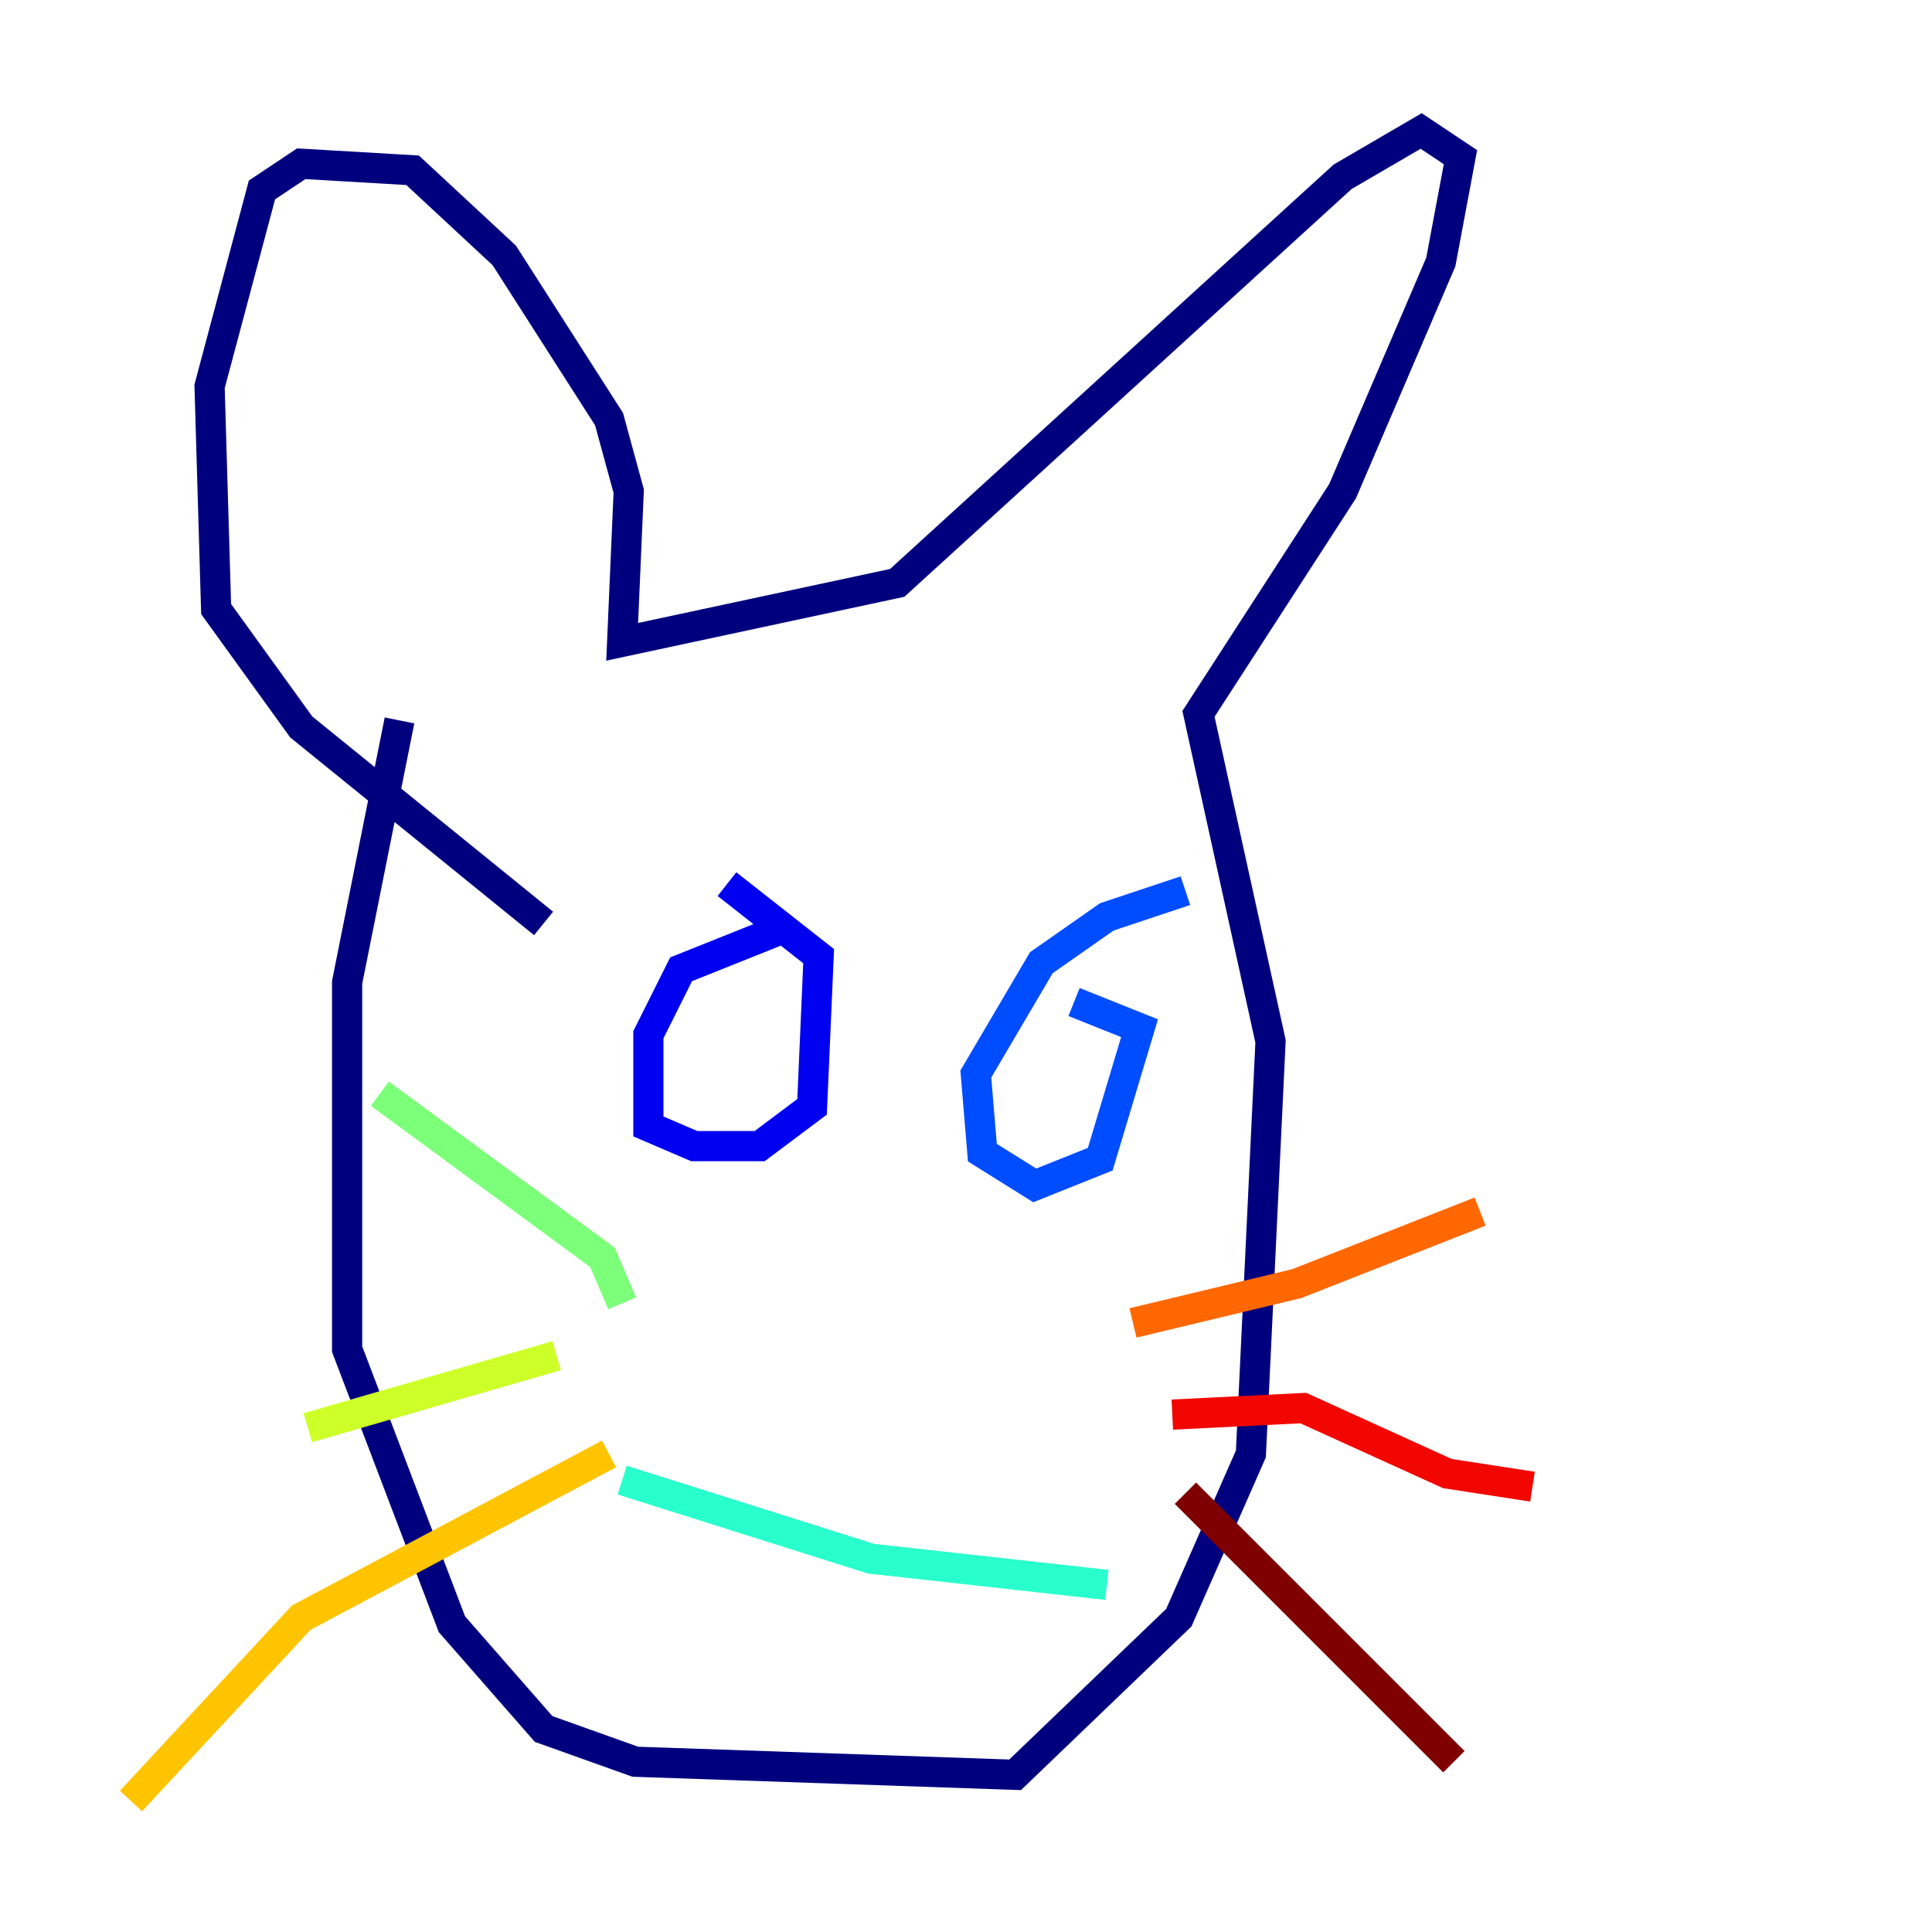<?xml version="1.0" encoding="utf-8" ?>
<svg baseProfile="tiny" height="128" version="1.2" viewBox="0,0,128,128" width="128" xmlns="http://www.w3.org/2000/svg" xmlns:ev="http://www.w3.org/2001/xml-events" xmlns:xlink="http://www.w3.org/1999/xlink"><defs /><polyline fill="none" points="26.468,47.729 22.997,65.085 22.997,89.383 29.939,107.607 36.014,114.549 42.088,116.719 67.254,117.586 78.102,107.173 82.875,96.325 84.176,68.99 79.403,47.295 88.949,32.542 95.458,17.356 96.759,10.414 94.156,8.678 88.949,11.715 59.444,38.617 41.22,42.522 41.654,32.542 40.352,27.77 33.41,16.922 27.336,11.281 19.959,10.848 17.356,12.583 13.885,25.6 14.319,40.352 19.959,48.163 36.014,61.18" stroke="#00007f" stroke-width="2" /><polyline fill="none" points="51.634,61.614 45.125,64.217 42.956,68.556 42.956,74.63 45.993,75.932 50.332,75.932 53.803,73.329 54.237,63.349 48.163,58.576" stroke="#0000f1" stroke-width="2" /><polyline fill="none" points="78.536,59.01 73.329,60.746 68.99,63.783 64.651,71.159 65.085,76.366 68.556,78.536 72.895,76.8 75.498,68.122 71.159,66.386" stroke="#004cff" stroke-width="2" /><polyline fill="none" points="40.786,96.325 40.786,96.325" stroke="#00b0ff" stroke-width="2" /><polyline fill="none" points="41.22,98.061 57.709,103.268 73.329,105.003" stroke="#29ffcd" stroke-width="2" /><polyline fill="none" points="41.22,86.346 39.919,83.308 25.166,72.461" stroke="#7cff79" stroke-width="2" /><polyline fill="none" points="36.881,89.817 20.393,94.59" stroke="#cdff29" stroke-width="2" /><polyline fill="none" points="40.352,96.325 19.959,107.173 8.678,119.322" stroke="#ffc400" stroke-width="2" /><polyline fill="none" points="75.064,87.647 85.912,85.044 98.061,80.271" stroke="#ff6700" stroke-width="2" /><polyline fill="none" points="77.668,93.722 86.346,93.288 95.891,97.627 101.532,98.495" stroke="#f10700" stroke-width="2" /><polyline fill="none" points="78.536,98.929 96.325,116.719" stroke="#7f0000" stroke-width="2" /></svg>